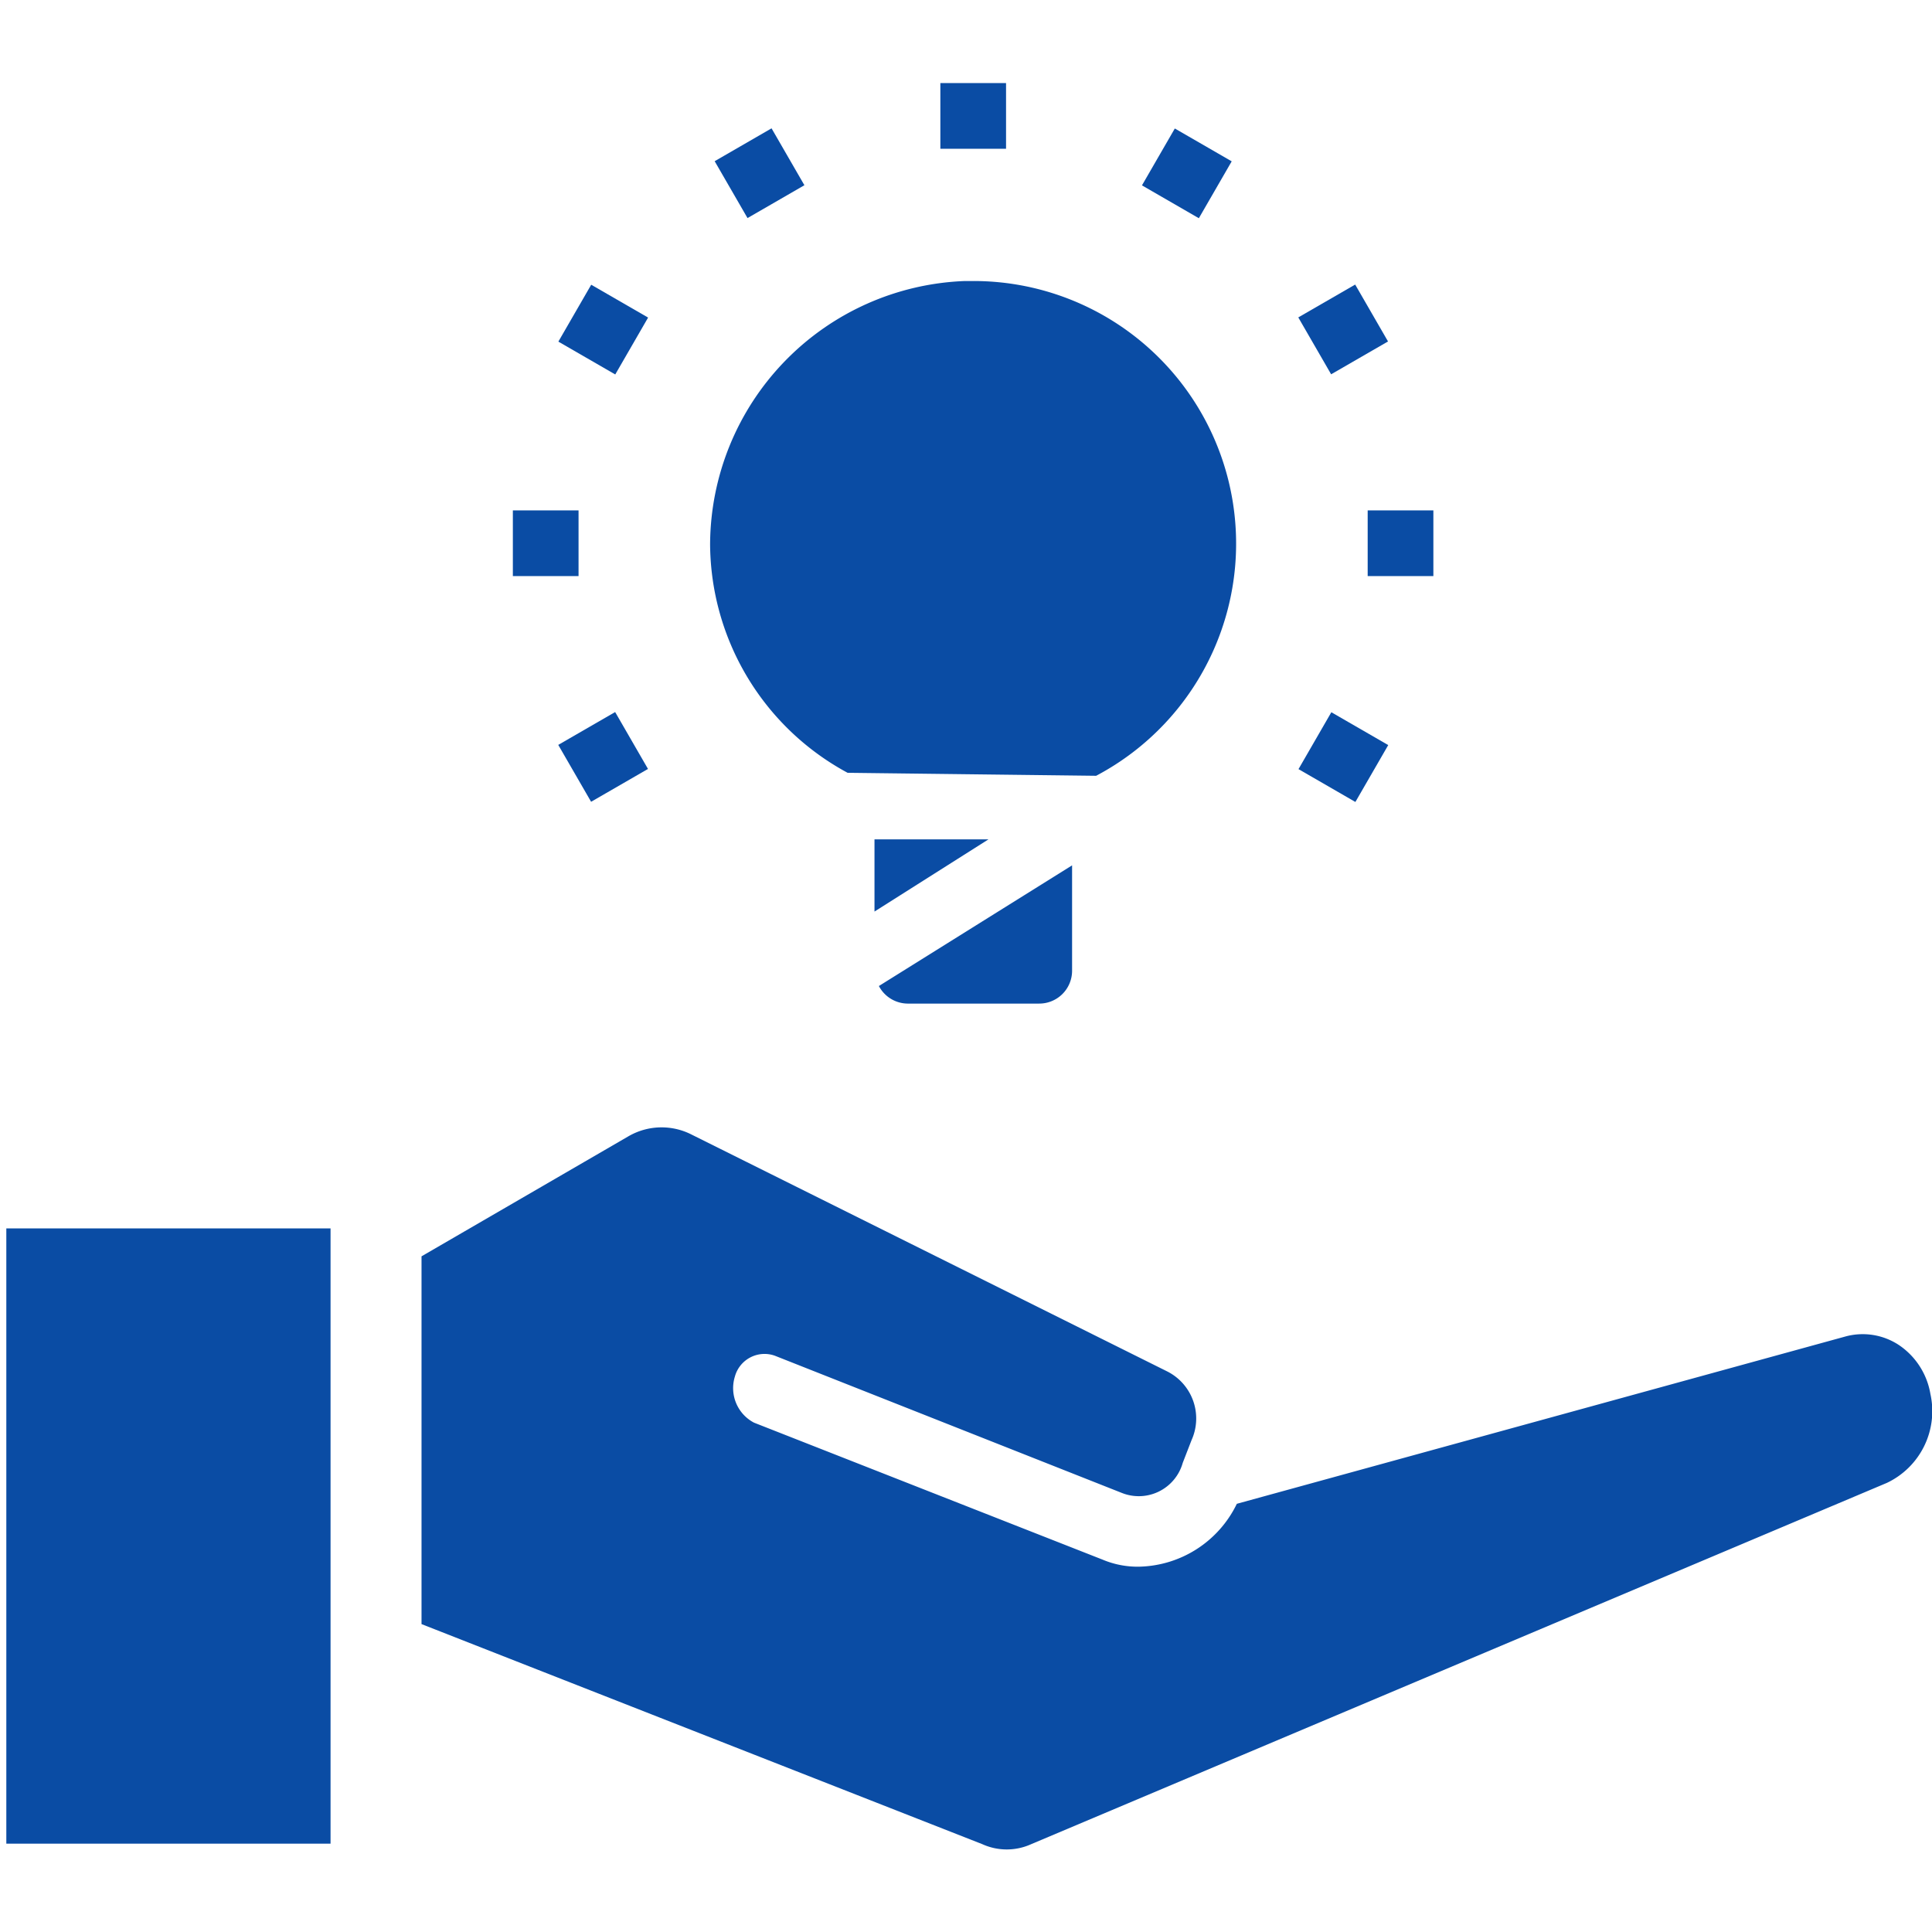 <svg id="Layer_1" data-name="Layer 1" xmlns="http://www.w3.org/2000/svg" viewBox="0 0 110 110"><defs><style>.cls-1{fill:#0a4ca4;}</style></defs><path class="cls-1" d="M49.79,47.79l6.49,0L49.79,51.9Zm9.36,9.35H51.67a1.87,1.87,0,0,1-1.63-1l11-6.87v6A1.87,1.87,0,0,1,59.15,57.14ZM40.43,31A15.07,15.07,0,0,1,54.94,16h.47a14.95,14.95,0,0,1,7,28.17L48.26,44A14.88,14.88,0,0,1,40.43,31Z"/><rect class="cls-1" x="77.87" y="29.06" width="3.74" height="3.74"/><rect class="cls-1" x="29.2" y="29.06" width="3.74" height="3.74"/><rect class="cls-1" x="74.61" y="16.89" width="3.74" height="3.74" transform="translate(0.86 40.75) rotate(-30)"/><rect class="cls-1" x="32.47" y="41.23" width="3.74" height="3.74" transform="translate(-16.95 22.94) rotate(-30)"/><rect class="cls-1" x="65.7" y="7.99" width="3.74" height="3.74" transform="translate(25.24 63.45) rotate(-59.99)"/><rect class="cls-1" x="53.54" y="4.73" width="3.74" height="3.74"/><rect class="cls-1" x="41.37" y="7.99" width="3.74" height="3.74" transform="translate(0.87 22.95) rotate(-30.01)"/><rect class="cls-1" x="32.47" y="16.9" width="3.74" height="3.74" transform="translate(0.92 39.12) rotate(-60)"/><rect class="cls-1" x="74.61" y="41.23" width="3.74" height="3.74" transform="translate(0.92 87.79) rotate(-60)"/><polyline class="cls-1" points="18.82 69.94 18.82 104.97 0.36 104.97 0.36 69.94"/><path class="cls-1" d="M35.79,64.69a3.76,3.76,0,0,1,3.57-.1L66.45,78.08A3,3,0,0,1,67.84,82l-.5,1.29h0A2.6,2.6,0,0,1,63.87,85L44.12,77.19a1.75,1.75,0,0,0-2.28,1.19A2.22,2.22,0,0,0,42.93,81L62.78,88.8a5.13,5.13,0,0,0,2.08.4,6.33,6.33,0,0,0,5.56-3.58l34.63-9.52a3.74,3.74,0,0,1,3.08.49,4.2,4.2,0,0,1,1.78,2.78,4.52,4.52,0,0,1-2.48,5.06L58.71,105a3.37,3.37,0,0,1-2.78,0L24,92.47V71.53Z"/></svg>